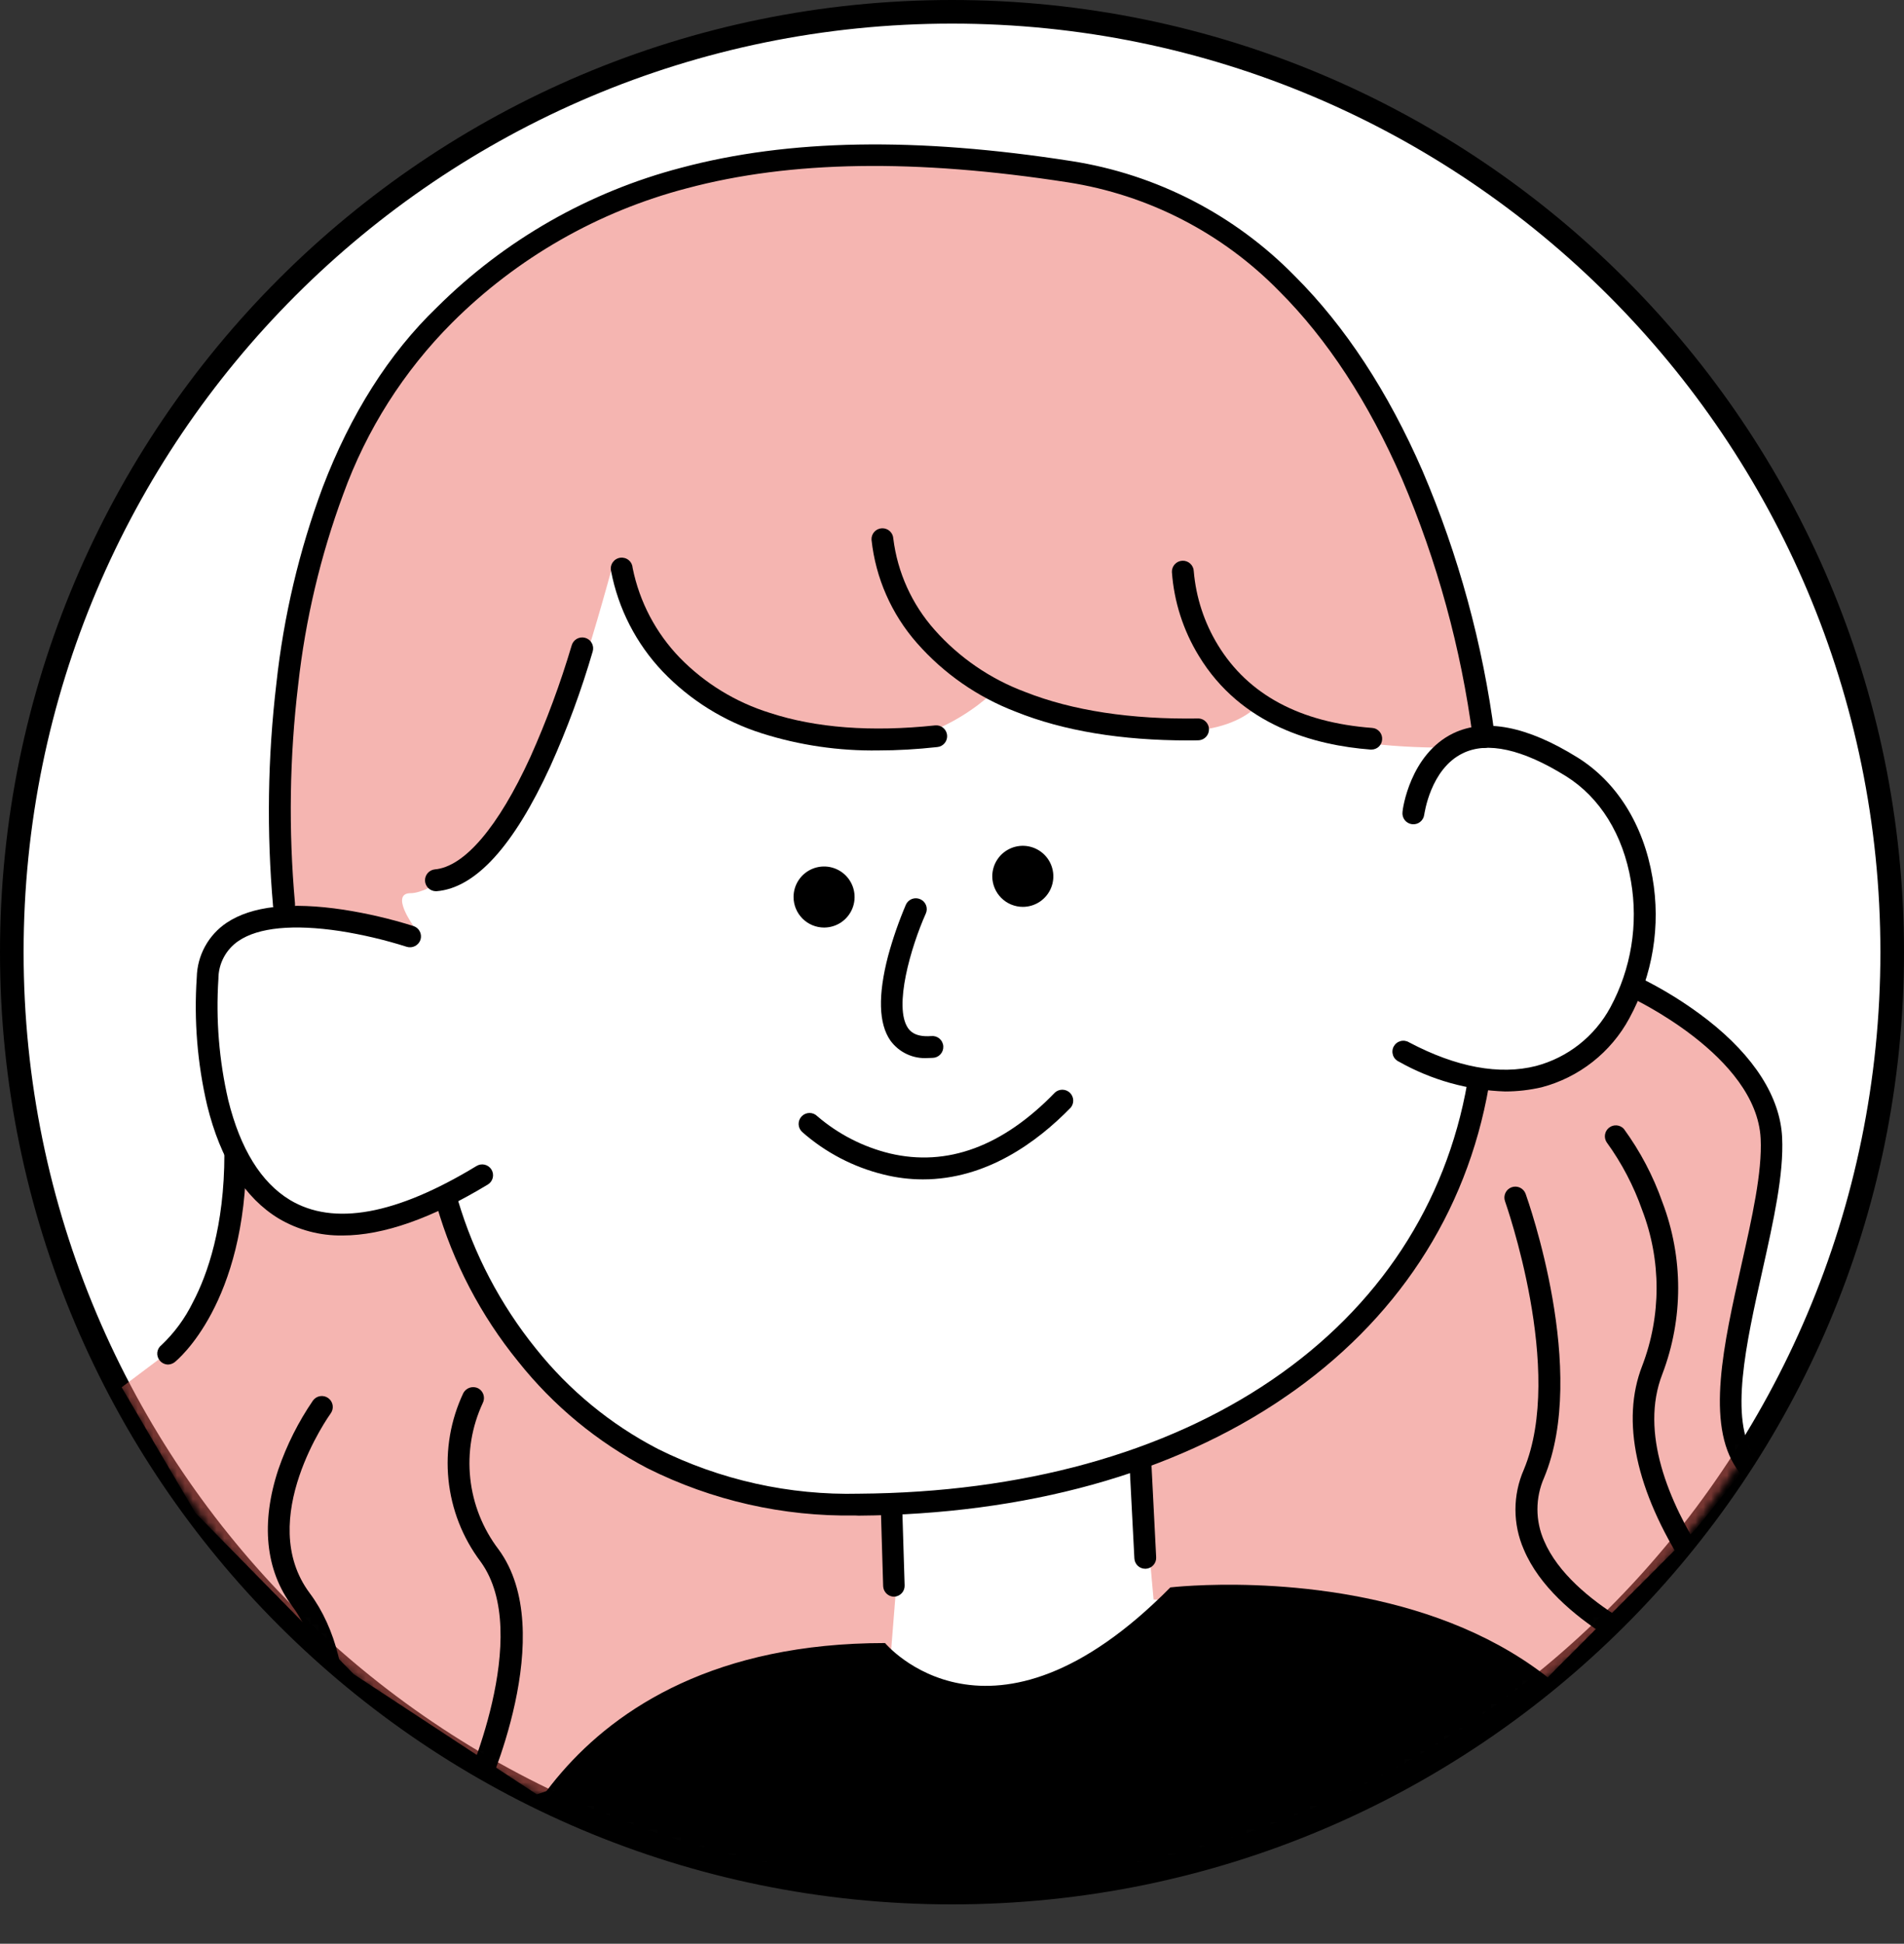 <svg width="242" height="247" viewBox="0 0 242 247" fill="none" xmlns="http://www.w3.org/2000/svg">
<rect x="0" y="0" width="242" height="247" fill="#333333" stroke="none"/>
<path d="M121 240.5C186.998 240.5 240.5 186.998 240.5 121C240.5 55.002 186.998 1.5 121 1.5C55.002 1.5 1.5 55.002 1.5 121C1.5 186.998 55.002 240.5 121 240.5Z" fill="white" stroke="black" stroke-width="3" stroke-miterlimit="10"/>
<mask id="mask0_132_4028" style="mask-type:luminance" maskUnits="userSpaceOnUse" x="1" y="1" width="240" height="240">
<path d="M121 240.5C186.998 240.5 240.5 186.998 240.5 121C240.5 55.002 186.998 1.5 121 1.5C55.002 1.5 1.5 55.002 1.5 121C1.5 186.998 55.002 240.5 121 240.5Z" fill="white"/>
</mask>
<g mask="url(#mask0_132_4028)">
<mask id="mask1_132_4028" style="mask-type:luminance" maskUnits="userSpaceOnUse" x="1" y="1" width="240" height="240">
<path d="M121 240.5C186.998 240.5 240.5 186.998 240.5 121C240.5 55.002 186.998 1.5 121 1.5C55.002 1.5 1.5 55.002 1.5 121C1.5 186.998 55.002 240.5 121 240.5Z" fill="white"/>
</mask>
<g mask="url(#mask1_132_4028)">
<path d="M207.08 126.689L211.78 126.959L220.42 135.019L224.74 141.929L223.87 154.309L220.99 169.279L220.13 179.929L222.96 185.129L215.52 194.329L198.25 211.599L196.29 213.589L176.29 204.549L146.62 203.259L145.07 185.969L152.94 182.749L163.28 177.599L173.59 168.039L181.07 155.139L188.94 136.429L198.23 135.399L202.23 133.199L207.08 126.689Z" fill="#EC6D65" fill-opacity="0.5"/>
<path d="M34.71 115.17L35.71 97.23L39.44 70.9L45.37 53.779L57.88 37.779L67.75 31.419L83.33 23.52L103.74 19.52L118.45 19.739L134.45 21.739L149.59 25.739L161.44 34.52L173.95 48.789L177.24 56.69L184.24 73.579L189.89 93.469L183.88 94.999C183.88 94.999 171.37 95.219 165.67 92.37L159.96 89.51C159.96 89.51 155.57 95.439 140.87 91.71L126.17 87.999C126.17 87.999 116.29 98.09 102.68 93.26C89.07 88.43 82.3 80.34 82.3 80.34L79.44 74.85L77.68 72.529C77.68 72.529 74.4 84.529 73.3 86.7C72.2 88.87 65.84 104.48 63.2 106.7C60.56 108.92 54.86 113.5 52.2 113.5C49.54 113.5 52.55 117.67 52.55 117.67L34.71 115.17Z" fill="#EC6D65" fill-opacity="0.5"/>
<path d="M15.46 176.291L23.79 170.041L30.39 152.691L31.35 146.641L35.43 154.811L40.46 155.461L53.3 154.071L56.52 151.511L64.76 169.701L82.29 186.561L99.83 190.181L114.72 191.451L113.02 212.751L68.23 228.021L44.97 212.751L24.84 192.261L15.46 176.291Z" fill="#EC6D65" fill-opacity="0.5"/>
<path d="M36.1 116.39C35.76 116.388 35.432 116.264 35.177 116.04C34.922 115.816 34.756 115.507 34.71 115.17C33.877 105.737 34.017 96.244 35.13 86.84C36.052 78.325 38.027 69.958 41.01 61.93C44.55 52.65 49.43 44.93 55.52 39.07C64.117 30.51 74.832 24.385 86.57 21.32C100.23 17.67 116.44 17.39 136.19 20.47C146.978 22.153 156.933 27.277 164.57 35.08C170.96 41.45 176.43 49.79 180.8 59.83C185.383 70.553 188.468 81.856 189.97 93.42C190.002 93.609 189.994 93.802 189.948 93.988C189.902 94.174 189.818 94.349 189.702 94.501C189.585 94.653 189.439 94.78 189.272 94.873C189.105 94.966 188.92 95.025 188.729 95.044C188.539 95.063 188.346 95.043 188.164 94.985C187.981 94.926 187.813 94.831 187.669 94.706C187.524 94.579 187.407 94.425 187.325 94.252C187.243 94.079 187.197 93.891 187.19 93.7C185.699 82.391 182.671 71.34 178.19 60.85C173.95 51.13 168.7 43.09 162.56 36.97C155.339 29.597 145.928 24.756 135.73 23.17C116.37 20.17 100.51 20.4 87.29 23.93C76.013 26.876 65.721 32.767 57.47 41C51.31 47.17 46.582 54.62 43.62 62.82C40.738 70.618 38.817 78.738 37.9 87C36.799 96.211 36.662 105.511 37.49 114.75C37.515 114.93 37.504 115.114 37.458 115.289C37.412 115.465 37.331 115.63 37.22 115.775C37.109 115.919 36.971 116.04 36.813 116.13C36.655 116.22 36.481 116.278 36.3 116.3C36.295 116.32 36.285 116.34 36.272 116.356C36.258 116.372 36.241 116.385 36.222 116.393C36.203 116.402 36.182 116.406 36.16 116.406C36.139 116.405 36.119 116.4 36.1 116.39Z" fill="black"/>
<path d="M43.53 156.999C40.684 157.043 37.88 156.299 35.43 154.849C31.12 152.239 28.04 147.419 26.33 140.469C25.084 135.138 24.64 129.652 25.01 124.189C25.041 122.814 25.402 121.466 26.063 120.26C26.725 119.054 27.667 118.025 28.81 117.259C31.98 115.139 36.95 114.589 43.65 115.599C46.668 116.068 49.647 116.763 52.56 117.679C52.908 117.796 53.196 118.045 53.361 118.373C53.526 118.701 53.554 119.081 53.44 119.429C53.319 119.777 53.068 120.063 52.739 120.227C52.41 120.392 52.03 120.421 51.68 120.309C48.901 119.429 46.06 118.76 43.18 118.309C37.3 117.429 32.86 117.849 30.33 119.559C29.54 120.091 28.892 120.809 28.444 121.649C27.996 122.49 27.761 123.427 27.76 124.379C27.423 129.553 27.844 134.748 29.01 139.799C30.54 145.989 33.18 150.259 36.84 152.479C42.4 155.829 50.36 154.369 60.55 148.179C60.705 148.081 60.878 148.015 61.059 147.984C61.24 147.954 61.425 147.96 61.604 148.002C61.783 148.044 61.951 148.121 62.1 148.229C62.248 148.336 62.374 148.473 62.469 148.63C62.564 148.787 62.627 148.961 62.654 149.143C62.681 149.324 62.671 149.51 62.626 149.687C62.58 149.865 62.499 150.032 62.389 150.178C62.278 150.325 62.139 150.448 61.98 150.539C54.94 154.789 48.76 156.999 43.53 156.999Z" fill="black"/>
<path d="M55.36 113.25C55.01 113.238 54.677 113.093 54.429 112.846C54.18 112.599 54.034 112.267 54.02 111.916C54.007 111.566 54.126 111.223 54.353 110.957C54.582 110.691 54.902 110.52 55.25 110.48C59.02 110.16 63.33 105.1 67.4 96.22C69.465 91.608 71.222 86.864 72.66 82.02C72.709 81.844 72.792 81.68 72.904 81.535C73.016 81.391 73.156 81.271 73.314 81.181C73.473 81.091 73.648 81.033 73.829 81.011C74.01 80.988 74.194 81.002 74.37 81.05C74.546 81.099 74.711 81.181 74.855 81.294C74.999 81.406 75.119 81.546 75.209 81.704C75.299 81.863 75.357 82.038 75.38 82.219C75.402 82.4 75.389 82.584 75.34 82.76C73.886 87.75 72.085 92.632 69.95 97.37C65.3 107.5 60.45 112.84 55.5 113.25H55.36Z" fill="black"/>
<path d="M111.67 95.36C106.639 95.442 101.627 94.709 96.83 93.19C92.039 91.67 87.706 88.971 84.23 85.34C80.856 81.789 78.575 77.342 77.66 72.53C77.622 72.342 77.623 72.149 77.662 71.962C77.702 71.775 77.78 71.598 77.892 71.442C78.003 71.287 78.145 71.156 78.309 71.058C78.474 70.96 78.657 70.897 78.846 70.873C79.036 70.848 79.229 70.864 79.412 70.917C79.596 70.971 79.767 71.062 79.913 71.185C80.06 71.308 80.18 71.459 80.266 71.63C80.351 71.802 80.4 71.989 80.41 72.18C81.278 76.478 83.36 80.438 86.41 83.59C89.581 86.839 93.514 89.245 97.85 90.59C103.68 92.5 110.75 93.04 118.85 92.18C119.215 92.14 119.58 92.247 119.866 92.476C120.152 92.706 120.335 93.04 120.375 93.405C120.415 93.769 120.308 94.135 120.078 94.421C119.849 94.707 119.515 94.89 119.15 94.93C116.53 95.22 114.03 95.36 111.67 95.36Z" fill="black"/>
<path d="M151.03 94.091C142.51 94.091 135.15 92.871 129.1 90.441C124.271 88.595 119.964 85.603 116.55 81.721C113.311 78.044 111.291 73.453 110.77 68.581C110.761 68.399 110.788 68.217 110.849 68.045C110.91 67.873 111.005 67.716 111.128 67.581C111.251 67.446 111.399 67.337 111.564 67.26C111.729 67.182 111.908 67.139 112.09 67.131H112.15C112.506 67.128 112.849 67.263 113.108 67.507C113.367 67.751 113.522 68.085 113.54 68.441C114.075 72.755 115.91 76.804 118.8 80.051C121.931 83.579 125.88 86.285 130.3 87.931C136.3 90.301 143.73 91.441 152.39 91.301C152.737 91.33 153.06 91.489 153.296 91.746C153.532 92.002 153.662 92.338 153.662 92.686C153.662 93.034 153.532 93.37 153.296 93.626C153.06 93.883 152.737 94.041 152.39 94.071C151.93 94.091 151.47 94.091 151.03 94.091Z" fill="black"/>
<path d="M174.3 95.25H174.18C167.18 94.71 157.75 92.25 152.35 83.31C150.386 80.091 149.22 76.45 148.95 72.69C148.938 72.321 149.073 71.963 149.325 71.694C149.578 71.424 149.927 71.267 150.295 71.255C150.664 71.243 151.022 71.378 151.291 71.63C151.56 71.882 151.718 72.231 151.73 72.6C152.013 75.927 153.067 79.142 154.81 81.99C158.65 88.27 165.22 91.81 174.39 92.5C174.572 92.511 174.75 92.558 174.913 92.639C175.076 92.72 175.222 92.833 175.341 92.971C175.46 93.109 175.551 93.269 175.607 93.442C175.664 93.615 175.685 93.798 175.67 93.98C175.65 94.327 175.496 94.653 175.24 94.89C174.985 95.126 174.648 95.255 174.3 95.25Z" fill="black"/>
<path d="M191.3 138.699C186.561 138.541 181.93 137.241 177.8 134.909C177.626 134.832 177.47 134.719 177.341 134.579C177.213 134.438 177.114 134.273 177.052 134.093C176.99 133.912 176.966 133.722 176.981 133.532C176.995 133.342 177.049 133.157 177.138 132.988C177.228 132.82 177.351 132.672 177.5 132.553C177.649 132.434 177.82 132.348 178.004 132.298C178.188 132.248 178.38 132.237 178.569 132.265C178.757 132.293 178.938 132.359 179.1 132.459C185.1 135.629 190.58 136.639 195.23 135.459C197.23 134.928 199.1 133.993 200.725 132.712C202.35 131.43 203.696 129.83 204.68 128.009C207.321 123.116 208.243 117.479 207.3 111.999C206.3 106.069 203.36 101.329 199.03 98.629C193.5 95.189 189.03 94.199 185.93 95.719C181.78 97.719 181.04 103.479 181.02 103.529C180.974 103.895 180.784 104.228 180.492 104.454C180.2 104.68 179.831 104.781 179.465 104.734C179.099 104.688 178.766 104.498 178.54 104.206C178.314 103.915 178.214 103.545 178.26 103.179C178.26 102.879 179.21 95.839 184.72 93.179C188.77 91.239 194.1 92.279 200.49 96.249C205.49 99.359 208.89 104.789 210.03 111.509C211.104 117.634 210.068 123.941 207.09 129.399C205.929 131.547 204.339 133.434 202.42 134.942C200.5 136.451 198.291 137.549 195.93 138.169C194.412 138.52 192.858 138.698 191.3 138.699Z" fill="black"/>
<path d="M108.7 192.58C99.542 192.735 90.482 190.676 82.29 186.58C75.92 183.254 70.319 178.627 65.85 173C61.102 167.16 57.582 160.422 55.5 153.19C55.413 152.83 55.471 152.451 55.664 152.135C55.856 151.819 56.166 151.592 56.525 151.505C56.884 151.417 57.264 151.476 57.58 151.668C57.896 151.861 58.123 152.17 58.21 152.53C60.248 159.391 63.607 165.788 68.1 171.36C72.322 176.661 77.613 181.012 83.63 184.13C91.559 188.079 100.334 190.029 109.19 189.81C129.87 189.67 148.04 184.66 161.72 175.31C175.22 166.1 183.79 153.03 186.5 137.59C186.561 137.228 186.763 136.905 187.062 136.692C187.362 136.479 187.733 136.394 188.095 136.455C188.457 136.516 188.78 136.718 188.993 137.017C189.206 137.316 189.291 137.688 189.23 138.05C186.41 154.26 177.42 167.92 163.23 177.6C149.04 187.28 130.37 192.44 109.14 192.6L108.7 192.58Z" fill="black"/>
<path d="M113.64 202.901C113.281 202.899 112.936 202.758 112.677 202.509C112.418 202.259 112.265 201.92 112.25 201.561L111.95 191.561C111.939 191.194 112.074 190.837 112.325 190.57C112.576 190.302 112.923 190.144 113.29 190.131C113.648 190.133 113.992 190.274 114.249 190.524C114.506 190.773 114.657 191.113 114.67 191.471L114.98 201.471C114.985 201.653 114.955 201.835 114.89 202.006C114.825 202.177 114.727 202.333 114.601 202.466C114.476 202.598 114.326 202.705 114.159 202.78C113.992 202.855 113.813 202.896 113.63 202.901H113.64Z" fill="black"/>
<path d="M145.56 199.349C145.204 199.35 144.862 199.213 144.605 198.967C144.348 198.721 144.196 198.385 144.18 198.029L143.57 186.229C143.552 185.861 143.68 185.5 143.928 185.226C144.175 184.952 144.521 184.788 144.89 184.769C145.259 184.751 145.62 184.879 145.894 185.127C146.167 185.375 146.332 185.721 146.35 186.089L146.95 197.889C146.96 198.072 146.933 198.255 146.872 198.427C146.81 198.599 146.716 198.758 146.593 198.893C146.47 199.029 146.322 199.139 146.157 199.217C145.992 199.295 145.813 199.34 145.63 199.349H145.56Z" fill="black"/>
<path d="M237.3 204.66C236.948 204.661 236.608 204.529 236.35 204.29C235.96 203.92 226.72 195.29 220.77 186.67C216.77 180.95 219.1 170.72 221.32 160.81C222.69 154.72 223.99 148.95 223.78 144.68C223.25 134.15 207.29 126.76 207.13 126.68C206.796 126.529 206.535 126.251 206.406 125.908C206.277 125.565 206.289 125.184 206.44 124.85C206.591 124.516 206.869 124.255 207.212 124.126C207.555 123.997 207.936 124.009 208.27 124.16C211.374 125.668 214.314 127.494 217.04 129.61C222.97 134.25 226.26 139.42 226.51 144.53C226.74 149.19 225.42 155.12 224.01 161.43C221.93 170.75 219.75 180.38 223.01 185.12C228.78 193.45 238.11 202.2 238.2 202.29C238.338 202.416 238.449 202.568 238.527 202.737C238.605 202.906 238.649 203.089 238.656 203.275C238.662 203.462 238.631 203.647 238.565 203.822C238.499 203.996 238.399 204.155 238.27 204.29C238.142 204.415 237.99 204.512 237.824 204.576C237.657 204.64 237.479 204.668 237.3 204.66Z" fill="black"/>
<path d="M225.42 212.319C225.049 212.323 224.691 212.183 224.42 211.929C220.576 208.068 217.15 203.811 214.2 199.229C207.91 189.399 206.01 180.529 208.72 173.579C211.166 167.202 211.166 160.146 208.72 153.769C207.642 150.696 206.123 147.795 204.21 145.159C204.018 144.868 203.942 144.515 203.999 144.171C204.055 143.826 204.238 143.516 204.513 143.3C204.787 143.085 205.133 142.981 205.48 143.008C205.828 143.036 206.153 143.193 206.39 143.449C208.469 146.297 210.12 149.434 211.29 152.759C213.966 159.793 213.966 167.565 211.29 174.599C205.48 189.489 226.13 209.759 226.29 209.969C226.424 210.099 226.531 210.254 226.604 210.426C226.677 210.598 226.715 210.783 226.715 210.969C226.715 211.156 226.677 211.341 226.604 211.512C226.531 211.684 226.424 211.84 226.29 211.969C226.05 212.185 225.742 212.309 225.42 212.319Z" fill="black"/>
<path d="M212.41 212.001C212.236 212.006 212.062 211.975 211.9 211.911C211.32 211.681 197.61 206.231 193.68 196.911C192.978 195.309 192.615 193.58 192.615 191.831C192.615 190.082 192.978 188.352 193.68 186.751C198.93 174.171 191.36 152.881 191.29 152.651C191.165 152.303 191.184 151.921 191.341 151.587C191.499 151.253 191.783 150.995 192.13 150.871C192.477 150.746 192.86 150.765 193.194 150.922C193.528 151.08 193.785 151.363 193.91 151.711C194.23 152.631 201.91 174.241 196.25 187.791C195.695 189.051 195.409 190.414 195.409 191.791C195.409 193.168 195.695 194.53 196.25 195.791C199.75 204.011 212.81 209.211 212.95 209.251C213.251 209.371 213.502 209.593 213.658 209.877C213.814 210.162 213.866 210.492 213.806 210.811C213.746 211.13 213.577 211.418 213.328 211.626C213.078 211.834 212.765 211.949 212.44 211.951L212.41 212.001Z" fill="black"/>
<path d="M239.61 246.24C239.4 246.239 239.193 246.191 239.005 246.1C238.816 246.008 238.65 245.875 238.52 245.71L224.3 228C224.184 227.86 224.097 227.698 224.045 227.524C223.992 227.35 223.975 227.167 223.995 226.986C224.015 226.805 224.07 226.63 224.159 226.471C224.247 226.312 224.367 226.172 224.51 226.06C224.796 225.834 225.16 225.729 225.523 225.768C225.886 225.807 226.219 225.988 226.45 226.27L240.68 244C240.795 244.141 240.881 244.303 240.932 244.477C240.984 244.651 241.001 244.834 240.981 245.014C240.961 245.195 240.906 245.37 240.819 245.529C240.731 245.688 240.612 245.828 240.47 245.94C240.233 246.148 239.925 246.255 239.61 246.24Z" fill="black"/>
<path d="M60.11 229.431C59.909 229.428 59.711 229.381 59.53 229.291C59.364 229.215 59.214 229.106 59.09 228.971C58.966 228.837 58.87 228.679 58.808 228.506C58.745 228.334 58.718 228.151 58.727 227.968C58.736 227.785 58.781 227.606 58.86 227.441C58.95 227.261 67.86 207.731 61.08 198.441C58.795 195.406 57.385 191.804 57 188.025C56.616 184.246 57.273 180.434 58.9 177.001C59.078 176.68 59.373 176.441 59.724 176.333C60.074 176.225 60.453 176.256 60.78 176.421C61.102 176.595 61.343 176.888 61.451 177.238C61.56 177.587 61.527 177.965 61.36 178.291C59.968 181.278 59.418 184.588 59.771 187.865C60.123 191.141 61.364 194.259 63.36 196.881C71.14 207.451 61.83 227.791 61.43 228.651C61.305 228.891 61.115 229.092 60.882 229.23C60.648 229.368 60.381 229.437 60.11 229.431Z" fill="black"/>
<path d="M40.89 231.511C40.757 231.509 40.625 231.486 40.5 231.441C40.325 231.389 40.161 231.303 40.02 231.188C39.878 231.073 39.76 230.931 39.673 230.77C39.587 230.609 39.533 230.432 39.516 230.251C39.498 230.069 39.516 229.885 39.57 229.711C40.408 226.681 40.915 223.57 41.08 220.431C41.33 215.741 40.84 209.091 37.14 204.101C33.71 199.511 33.14 193.481 35.38 186.721C36.448 183.62 37.928 180.677 39.78 177.971C39.998 177.672 40.325 177.472 40.689 177.415C41.054 177.358 41.427 177.448 41.725 177.666C42.023 177.883 42.223 178.21 42.28 178.575C42.337 178.94 42.248 179.312 42.03 179.611C41.91 179.771 32.39 193.091 39.36 202.441C42.7 206.921 44.25 213.221 43.85 220.631C43.685 223.975 43.142 227.289 42.23 230.511C42.137 230.795 41.959 231.044 41.719 231.223C41.479 231.402 41.189 231.503 40.89 231.511Z" fill="black"/>
<path d="M24.92 233.26C24.683 233.268 24.449 233.213 24.24 233.1C24.08 233.014 23.939 232.898 23.825 232.757C23.711 232.616 23.626 232.454 23.575 232.28C23.523 232.106 23.507 231.924 23.527 231.744C23.547 231.563 23.602 231.389 23.69 231.23C24.862 228.858 25.629 226.306 25.96 223.68C26.375 220.963 26.217 218.189 25.495 215.537C24.774 212.884 23.505 210.412 21.77 208.28C18.935 204.701 16.958 200.52 15.991 196.058C15.024 191.596 15.092 186.972 16.19 182.54C16.291 182.185 16.529 181.884 16.851 181.704C17.174 181.524 17.555 181.479 17.91 181.58C18.265 181.681 18.566 181.919 18.746 182.241C18.926 182.564 18.971 182.945 18.87 183.3C18.87 183.42 15.38 195.75 23.94 206.53C25.904 208.976 27.341 211.8 28.162 214.827C28.983 217.854 29.169 221.018 28.71 224.12C28.321 227.052 27.453 229.9 26.14 232.55C26.019 232.767 25.841 232.947 25.627 233.072C25.412 233.196 25.168 233.262 24.92 233.26Z" fill="black"/>
<path d="M21.37 173.4C21.162 173.399 20.956 173.351 20.769 173.259C20.582 173.167 20.419 173.034 20.29 172.87C20.175 172.729 20.09 172.566 20.039 172.391C19.988 172.216 19.973 172.032 19.994 171.851C20.016 171.67 20.073 171.496 20.164 171.337C20.254 171.179 20.375 171.04 20.52 170.93C22.169 169.367 23.523 167.521 24.52 165.48C26.37 161.97 28.52 155.85 28.52 146.64C28.52 146.271 28.667 145.918 28.927 145.657C29.188 145.396 29.541 145.25 29.91 145.25C30.279 145.25 30.632 145.396 30.893 145.657C31.154 145.918 31.3 146.271 31.3 146.64C31.3 165.64 22.57 172.8 22.2 173.1C21.96 173.282 21.671 173.387 21.37 173.4Z" fill="black"/>
<path d="M117.92 134.45C117.005 134.512 116.09 134.341 115.259 133.953C114.428 133.565 113.709 132.972 113.17 132.23C111.67 130.08 111.58 126.46 112.87 121.5C113.477 119.271 114.235 117.086 115.14 114.96C115.215 114.795 115.321 114.645 115.454 114.521C115.586 114.396 115.742 114.299 115.912 114.235C116.082 114.171 116.263 114.141 116.444 114.147C116.626 114.153 116.805 114.195 116.97 114.27C117.136 114.343 117.287 114.448 117.412 114.579C117.537 114.71 117.635 114.865 117.701 115.034C117.766 115.203 117.796 115.384 117.791 115.565C117.786 115.747 117.745 115.925 117.67 116.09C115.79 120.3 113.54 127.96 115.42 130.66C115.63 130.94 116.23 131.82 118.34 131.66C118.528 131.638 118.718 131.654 118.899 131.707C119.08 131.761 119.249 131.85 119.394 131.971C119.539 132.092 119.659 132.241 119.744 132.409C119.83 132.578 119.881 132.762 119.893 132.95C119.905 133.139 119.879 133.328 119.816 133.506C119.752 133.684 119.654 133.847 119.525 133.986C119.397 134.124 119.241 134.235 119.068 134.312C118.896 134.388 118.709 134.428 118.52 134.43L117.92 134.45Z" fill="black"/>
<path d="M117.3 149.871C115.614 149.87 113.935 149.662 112.3 149.251C108.464 148.31 104.912 146.454 101.95 143.841C101.814 143.715 101.705 143.564 101.628 143.395C101.552 143.227 101.51 143.045 101.504 142.86C101.499 142.675 101.531 142.491 101.598 142.318C101.665 142.146 101.765 141.988 101.894 141.855C102.022 141.722 102.176 141.616 102.346 141.543C102.516 141.47 102.699 141.432 102.884 141.43C103.069 141.429 103.252 141.464 103.423 141.535C103.595 141.605 103.75 141.709 103.88 141.841C106.535 144.121 109.691 145.741 113.09 146.571C120.38 148.301 127.45 145.691 134.09 138.831C134.351 138.596 134.691 138.469 135.042 138.475C135.393 138.481 135.729 138.619 135.982 138.862C136.235 139.105 136.387 139.435 136.407 139.785C136.427 140.135 136.314 140.48 136.09 140.751C131.81 145.141 125.37 149.871 117.3 149.871Z" fill="black"/>
<path d="M104.75 117.869C105.517 117.867 106.266 117.638 106.903 117.211C107.54 116.783 108.035 116.176 108.328 115.467C108.62 114.758 108.695 113.978 108.544 113.226C108.393 112.474 108.023 111.784 107.48 111.242C106.937 110.701 106.246 110.332 105.493 110.183C104.741 110.034 103.961 110.112 103.253 110.406C102.545 110.7 101.939 111.197 101.513 111.835C101.087 112.473 100.86 113.222 100.86 113.989C100.863 115.019 101.274 116.006 102.003 116.734C102.732 117.461 103.72 117.869 104.75 117.869Z" fill="black"/>
<path d="M130.01 115.24C130.777 115.238 131.526 115.009 132.163 114.582C132.8 114.154 133.295 113.547 133.588 112.838C133.88 112.129 133.955 111.349 133.804 110.597C133.653 109.845 133.283 109.155 132.74 108.613C132.197 108.072 131.506 107.703 130.753 107.554C130.001 107.405 129.221 107.483 128.513 107.777C127.805 108.071 127.199 108.568 126.773 109.206C126.347 109.844 126.12 110.593 126.12 111.36C126.123 112.39 126.534 113.377 127.263 114.105C127.992 114.832 128.98 115.24 130.01 115.24Z" fill="black"/>
<path d="M34.99 244.09C34.735 244.093 34.484 244.02 34.27 243.88C33.956 243.687 33.731 243.378 33.645 243.02C33.559 242.662 33.618 242.284 33.81 241.97L37.81 235.48C38.013 235.185 38.32 234.979 38.67 234.904C39.019 234.829 39.384 234.891 39.69 235.076C39.996 235.262 40.219 235.557 40.314 235.902C40.408 236.246 40.368 236.614 40.2 236.93L36.2 243.42C36.071 243.624 35.892 243.793 35.681 243.91C35.469 244.027 35.232 244.089 34.99 244.09Z" fill="black"/>
<path d="M62.49 241.69C62.49 241.69 69.49 208.79 112.49 208.79C112.49 208.79 125.87 224.88 148.75 201.72C148.75 201.72 218.5 193.5 212.194 257.779L63.374 260.499L62.49 241.69Z" fill="black"/>
</g>
</g>
</svg>
